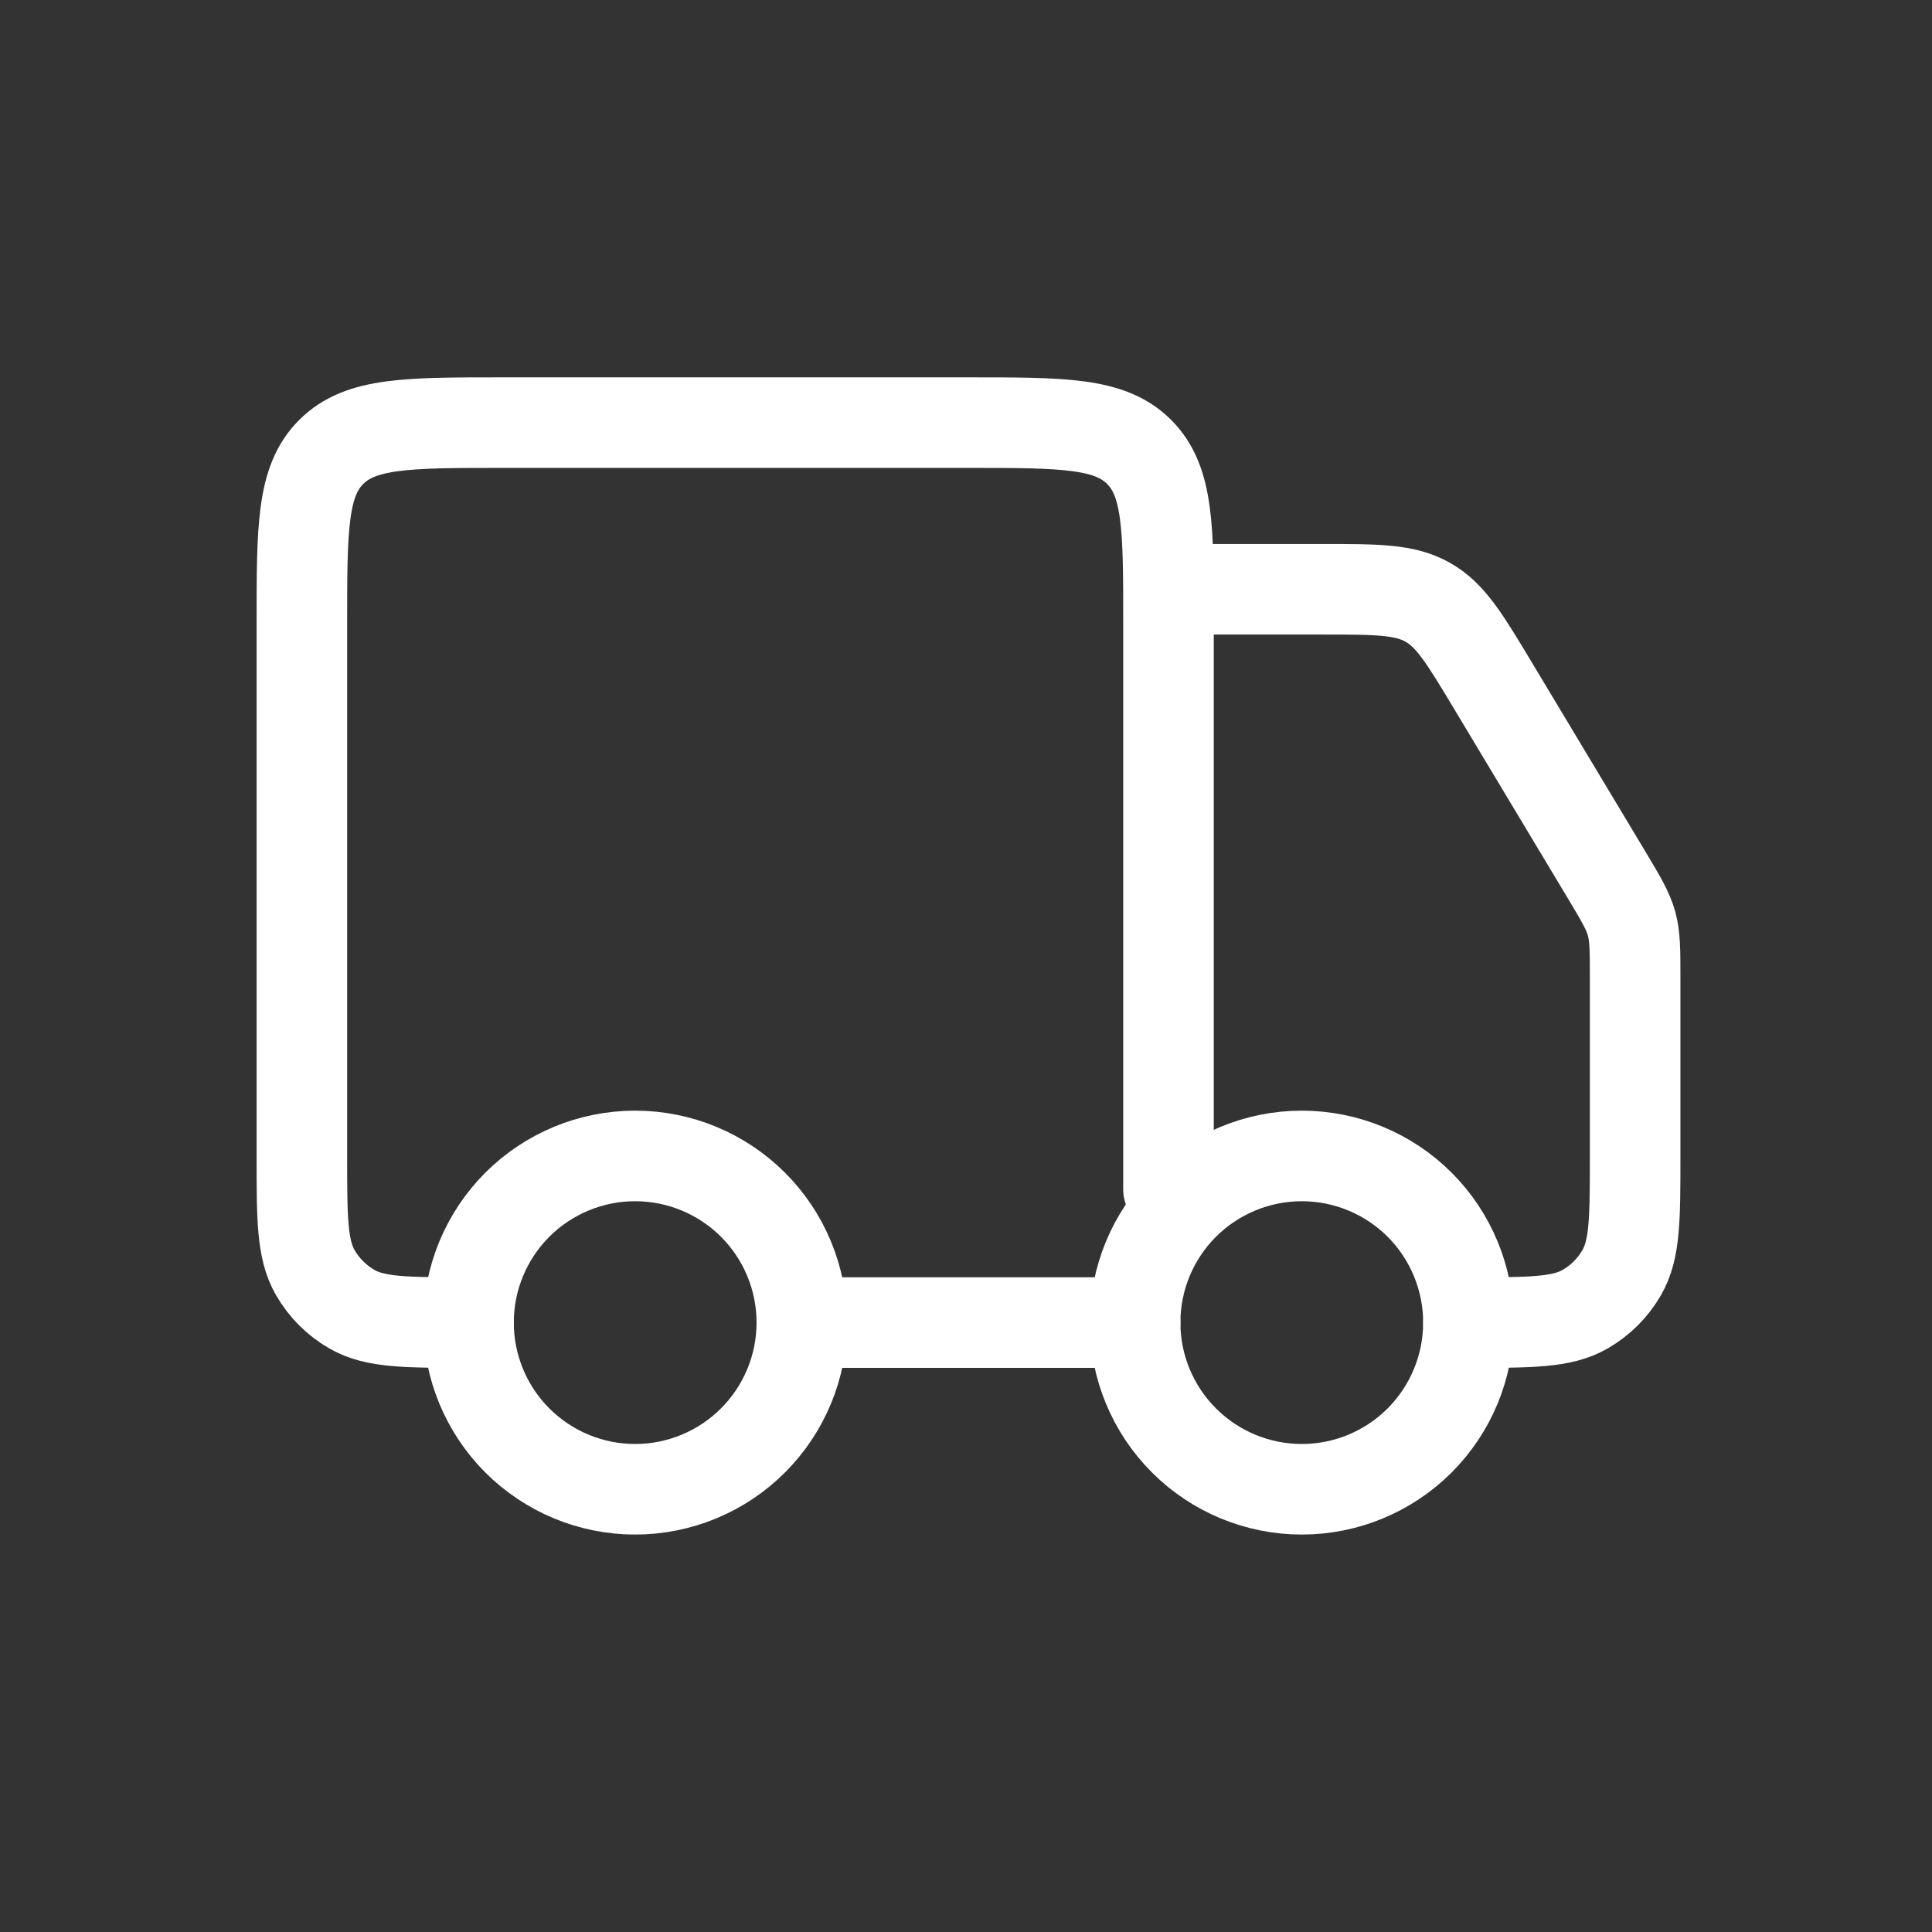 <svg width="32" height="32" viewBox="0 0 32 32" fill="none" xmlns="http://www.w3.org/2000/svg">
<rect x="0" y="0" width="32" height="32" fill="#333333" stroke="none"/>
<path d="M24.322 21.906C24.322 22.638 24.031 23.34 23.514 23.858C22.996 24.376 22.294 24.667 21.562 24.667C20.83 24.667 20.128 24.376 19.61 23.858C19.092 23.34 18.801 22.638 18.801 21.906C18.801 21.174 19.092 20.472 19.61 19.954C20.128 19.437 20.83 19.146 21.562 19.146C22.294 19.146 22.996 19.437 23.514 19.954C24.031 20.472 24.322 21.174 24.322 21.906ZM13.281 21.906C13.281 22.638 12.99 23.34 12.472 23.858C11.954 24.376 11.252 24.667 10.52 24.667C9.788 24.667 9.086 24.376 8.568 23.858C8.051 23.34 7.76 22.638 7.76 21.906C7.76 21.174 8.051 20.472 8.568 19.954C9.086 19.437 9.788 19.146 10.52 19.146C11.252 19.146 11.954 19.437 12.472 19.954C12.99 20.472 13.281 21.174 13.281 21.906Z" stroke="white" stroke-width="1.5" stroke-linecap="round" stroke-linejoin="round"/>
<path d="M18.802 21.906H13.281M19.354 19.698V10.312C19.354 8.751 19.354 7.971 18.868 7.486C18.385 7 17.604 7 16.042 7H8.312C6.751 7 5.971 7 5.486 7.486C5 7.969 5 8.75 5 10.312V19.146C5 20.178 5 20.694 5.222 21.078C5.367 21.33 5.576 21.539 5.828 21.684C6.212 21.906 6.728 21.906 7.76 21.906M19.906 9.76H21.895C22.811 9.76 23.27 9.76 23.649 9.976C24.029 10.19 24.264 10.583 24.736 11.369L26.612 14.494C26.846 14.885 26.963 15.081 27.024 15.298C27.083 15.515 27.083 15.743 27.083 16.199V19.146C27.083 20.178 27.083 20.694 26.861 21.078C26.716 21.33 26.507 21.539 26.255 21.684C25.871 21.906 25.355 21.906 24.323 21.906" stroke="white" stroke-width="1.5" stroke-linecap="round" stroke-linejoin="round"/>
</svg>

